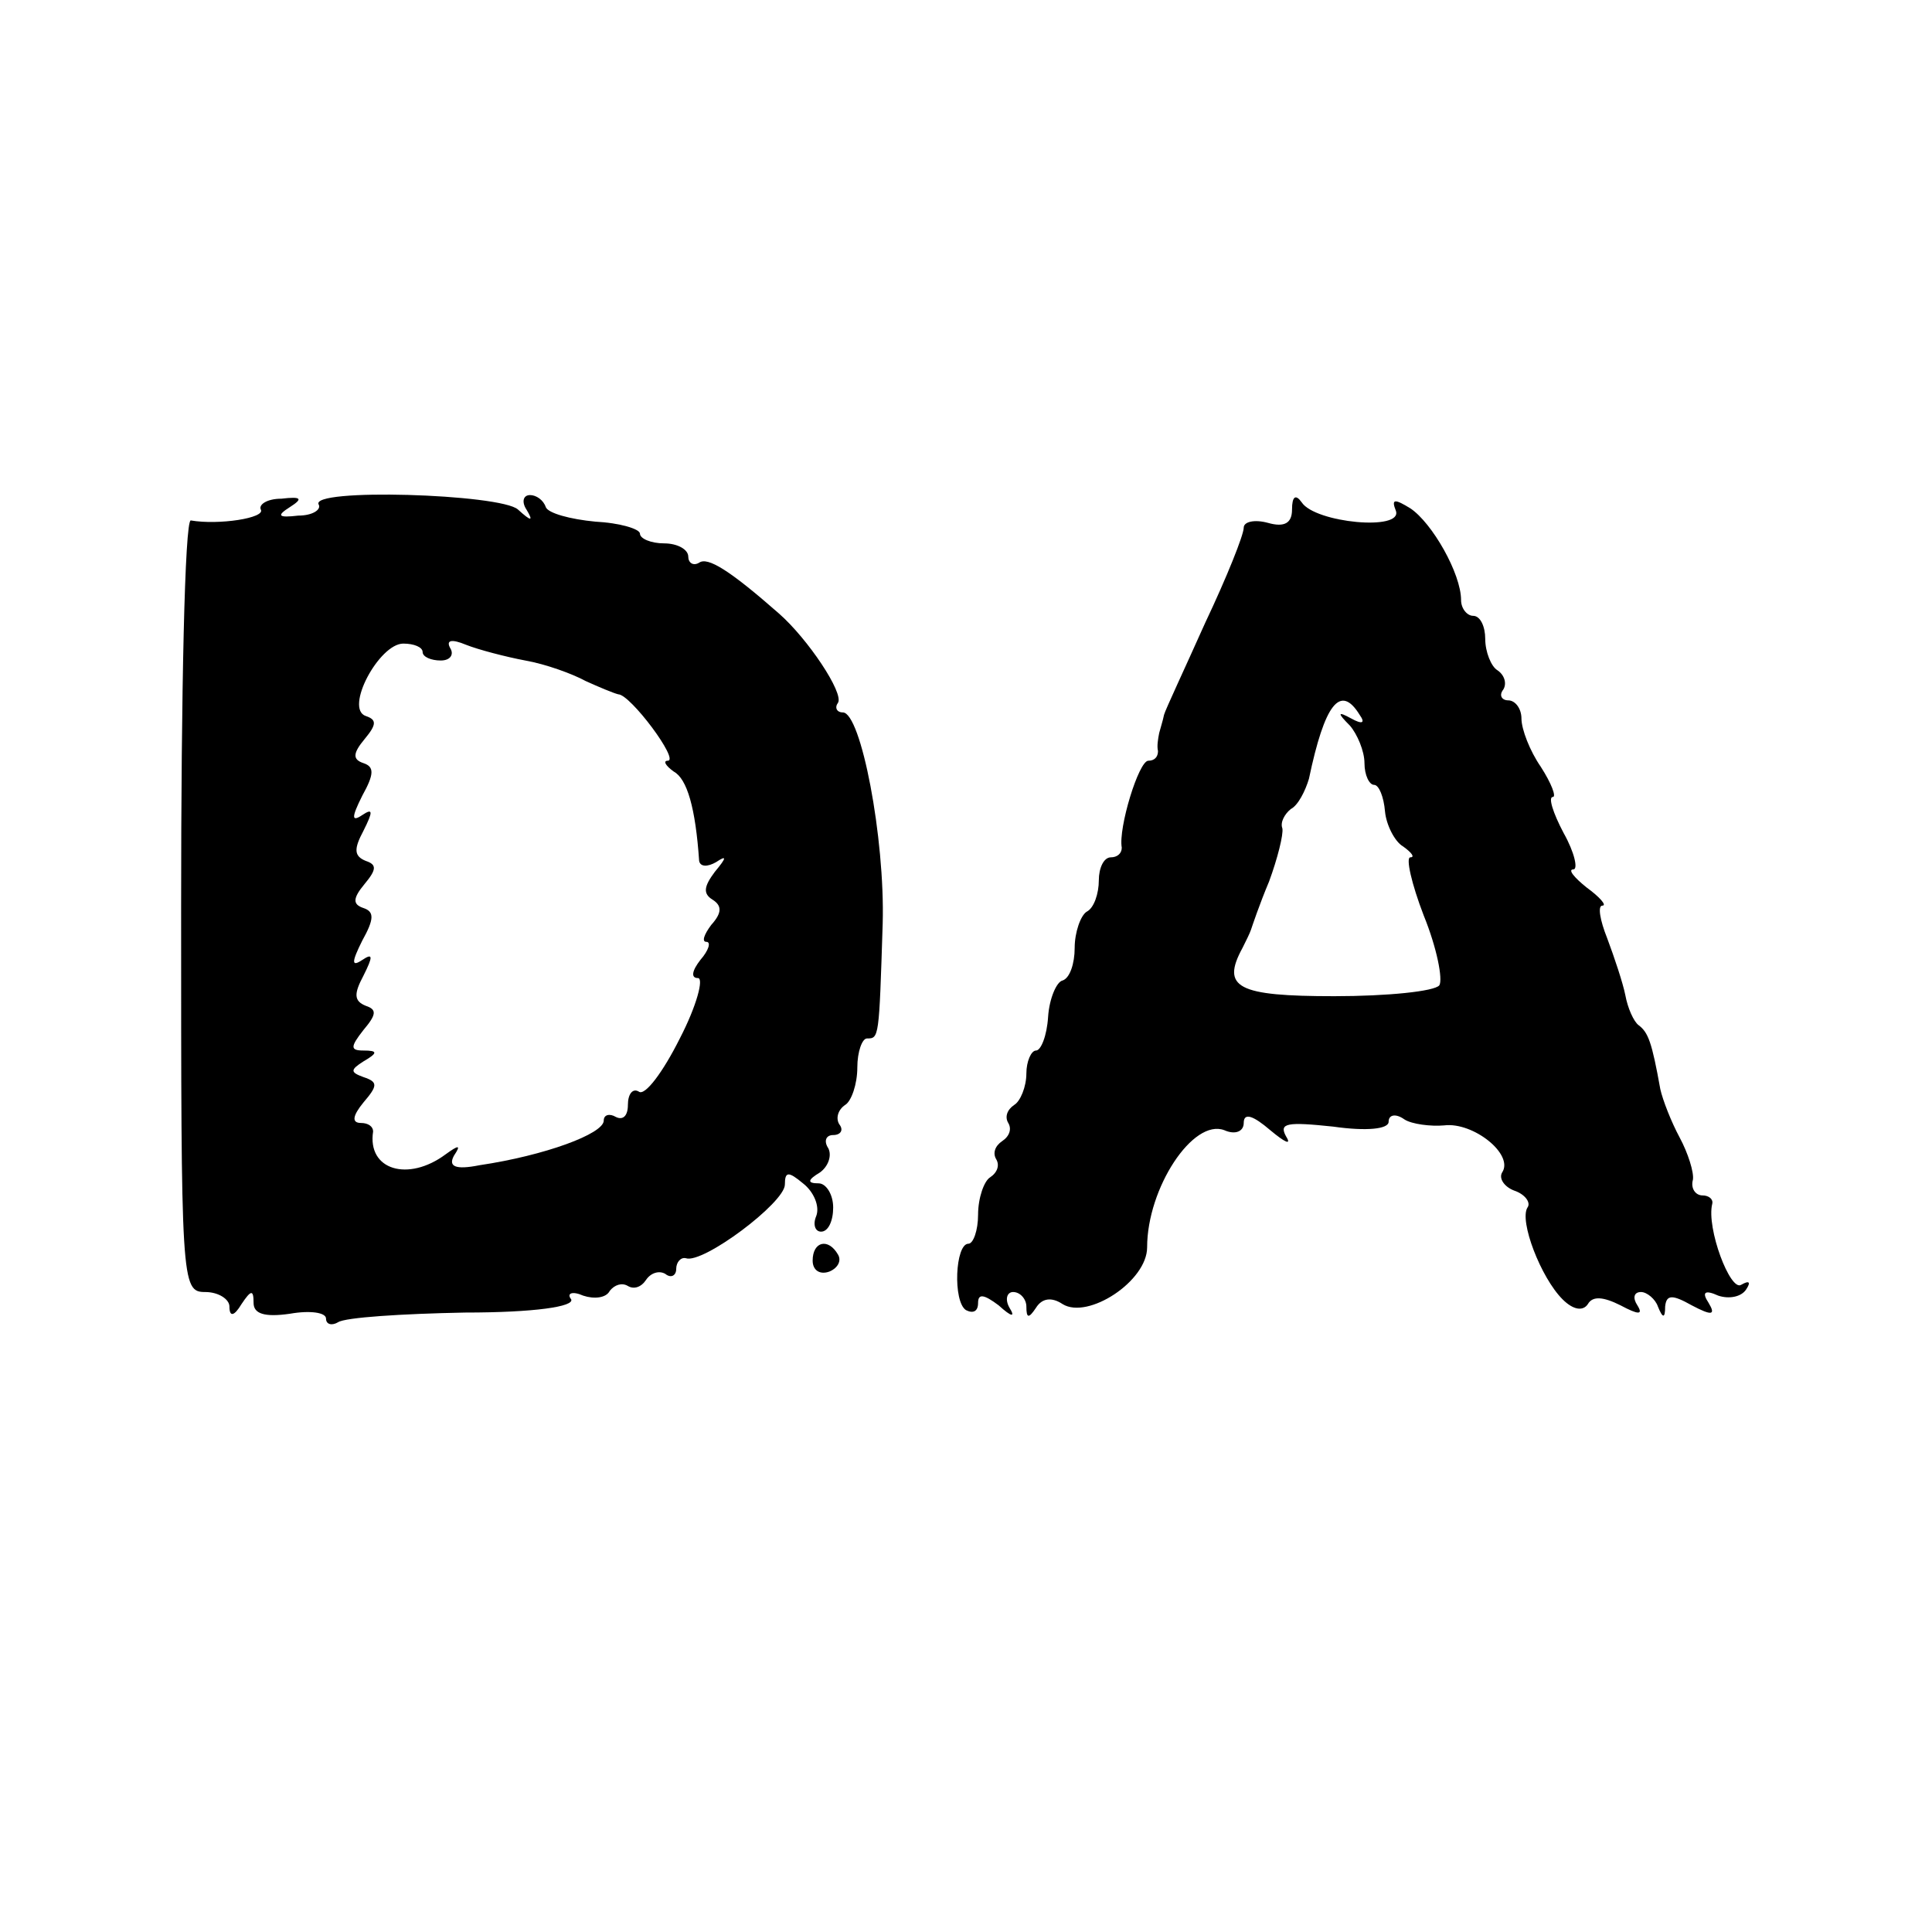<?xml version="1.0" standalone="no"?>
<!DOCTYPE svg PUBLIC "-//W3C//DTD SVG 20010904//EN"
 "http://www.w3.org/TR/2001/REC-SVG-20010904/DTD/svg10.dtd">
<svg version="1.0" xmlns="http://www.w3.org/2000/svg"
 width="160pt" height="160pt" viewBox="0 0 160 160"
 preserveAspectRatio="xMidYMid meet">
<g transform="translate(0,160) scale(0.1,-0.1)"
fill="#000000" stroke="none">
<path d="M216 1178 c4 -7 -35 -13 -58 -9 -5 0 -8 -143 -8 -319 0 -313 0 -320
20 -320 11 0 20 -6 20 -12 0 -9 4 -8 10 2 8 12 10 12 10 1 0 -9 9 -12 30 -9
17 3 30 1 30 -4 0 -5 5 -6 10 -3 6 4 53 7 105 8 58 0 91 5 88 11 -4 5 1 7 10
3 9 -3 19 -2 22 4 4 5 10 7 15 4 5 -3 11 -1 15 5 4 6 11 8 16 5 5 -4 9 -1 9 4
0 6 4 10 8 9 14 -5 82 46 82 61 0 11 3 11 15 1 9 -7 14 -19 11 -27 -3 -7 -1
-13 4 -13 6 0 10 9 10 20 0 11 -6 20 -12 20 -10 0 -9 3 1 9 7 5 10 14 7 20 -4
6 -2 11 4 11 6 0 9 4 5 9 -3 5 -1 12 5 16 5 3 10 17 10 31 0 13 4 24 8 24 10
0 10 0 13 95 2 71 -18 175 -33 175 -5 0 -7 4 -4 8 5 8 -25 53 -49 74 -41 36
-59 47 -66 42 -5 -3 -9 0 -9 5 0 6 -9 11 -20 11 -11 0 -20 4 -20 8 0 4 -17 9
-37 10 -21 2 -39 7 -41 12 -2 6 -8 10 -13 10 -6 0 -7 -6 -3 -12 6 -10 4 -10
-7 0 -14 13 -174 18 -165 4 2 -4 -5 -9 -17 -9 -17 -2 -18 0 -7 7 11 7 10 9 -7
7 -12 0 -19 -5 -17 -9z m134 -118 c0 -4 7 -7 15 -7 8 0 11 5 8 10 -4 7 1 8 13
3 10 -4 33 -10 49 -13 17 -3 39 -11 50 -17 11 -5 23 -10 27 -11 10 0 51 -55
41 -55 -4 0 -2 -4 5 -9 11 -6 18 -30 21 -74 1 -5 7 -5 14 -1 9 6 9 4 -1 -8 -9
-12 -10 -18 -2 -23 8 -5 8 -11 -1 -21 -6 -8 -8 -14 -4 -14 4 0 2 -7 -5 -15 -7
-9 -8 -15 -2 -15 5 0 -1 -23 -15 -50 -14 -28 -29 -48 -34 -44 -5 3 -9 -2 -9
-11 0 -9 -4 -13 -10 -10 -5 3 -10 2 -10 -3 0 -11 -49 -29 -103 -37 -20 -4 -26
-1 -21 8 6 9 4 9 -7 1 -31 -23 -65 -13 -60 19 0 4 -4 7 -10 7 -8 0 -7 6 2 17
12 14 12 17 0 21 -11 4 -11 6 0 13 12 7 12 9 0 9 -11 0 -11 3 0 17 11 13 11
17 2 20 -10 4 -10 10 -2 25 8 16 8 19 -1 13 -9 -6 -9 -2 0 16 10 18 10 24 1
27 -9 3 -9 8 1 20 10 12 10 16 1 19 -10 4 -10 10 -2 25 8 16 8 19 -1 13 -9 -6
-9 -2 0 16 10 18 10 24 1 27 -9 3 -9 8 1 20 10 12 10 16 1 19 -18 6 11 60 31
60 9 0 16 -3 16 -7z"/>
<path d="M1070 1178 c0 -11 -6 -15 -20 -11 -11 3 -20 1 -20 -4 0 -6 -14 -41
-32 -79 -17 -38 -33 -72 -34 -76 -1 -5 -3 -11 -4 -15 -1 -5 -2 -11 -1 -15 0
-5 -3 -8 -8 -8 -8 0 -25 -56 -22 -72 0 -5 -4 -8 -9 -8 -6 0 -10 -9 -10 -19 0
-11 -4 -23 -10 -26 -5 -3 -10 -17 -10 -30 0 -13 -4 -25 -10 -27 -5 -1 -11 -15
-12 -30 -1 -16 -6 -28 -10 -28 -4 0 -8 -9 -8 -19 0 -11 -5 -23 -10 -26 -6 -4
-8 -10 -5 -15 3 -5 1 -11 -5 -15 -6 -4 -8 -10 -5 -15 3 -5 1 -11 -5 -15 -5 -3
-10 -17 -10 -31 0 -13 -4 -24 -8 -24 -11 0 -13 -48 -2 -55 6 -3 10 -1 10 6 0
8 5 7 17 -2 11 -10 14 -10 9 -2 -4 7 -2 13 3 13 6 0 11 -6 11 -12 0 -10 2 -10
8 -1 5 8 13 9 22 3 21 -13 70 19 70 47 0 49 38 107 64 97 9 -4 16 -1 16 6 0 9
8 6 22 -6 12 -10 18 -13 13 -5 -6 11 1 12 39 8 28 -4 46 -2 46 4 0 6 6 7 13 2
6 -4 22 -6 33 -5 24 3 58 -24 48 -39 -3 -5 2 -12 10 -15 9 -3 14 -10 11 -14
-7 -11 11 -58 29 -76 9 -9 17 -10 21 -4 4 7 13 6 27 -1 15 -8 19 -8 14 0 -4 6
-3 11 3 11 5 0 12 -6 14 -12 4 -10 6 -10 6 0 1 10 6 10 22 1 17 -9 20 -8 14 2
-6 9 -3 11 8 6 9 -3 19 -1 23 5 4 6 3 8 -4 4 -9 -6 -29 47 -24 67 1 4 -3 7 -8
7 -6 0 -10 6 -8 13 1 6 -4 22 -11 35 -7 13 -14 31 -16 40 -7 39 -10 47 -18 53
-4 3 -9 14 -11 25 -2 10 -9 31 -15 47 -6 15 -8 27 -4 27 4 0 -2 7 -13 15 -10
8 -16 15 -11 15 4 0 1 14 -8 30 -9 17 -13 30 -9 30 3 0 -1 11 -10 25 -9 13
-16 31 -16 40 0 8 -5 15 -11 15 -5 0 -8 4 -4 9 3 5 1 12 -5 16 -5 3 -10 15
-10 26 0 10 -4 19 -10 19 -5 0 -10 6 -10 13 0 22 -24 64 -42 76 -13 8 -16 8
-12 -2 6 -17 -67 -10 -78 7 -5 7 -8 5 -8 -6z m56 -170 c5 -7 2 -8 -7 -3 -11 6
-12 5 -1 -6 6 -7 12 -21 12 -31 0 -10 4 -18 8 -18 4 0 8 -10 9 -22 1 -11 8
-25 15 -29 7 -5 10 -9 6 -9 -4 0 1 -22 11 -48 11 -27 16 -53 13 -58 -4 -5 -43
-9 -87 -9 -80 0 -94 7 -76 40 3 6 6 12 7 15 1 3 7 21 15 40 7 19 12 39 11 44
-2 5 2 12 7 16 6 3 12 15 15 25 13 62 26 79 42 53z"/>
<path d="M673 556 c0 -8 6 -12 14 -9 7 3 10 9 7 14 -8 14 -21 11 -21 -5z"/>
</g>
</svg>
